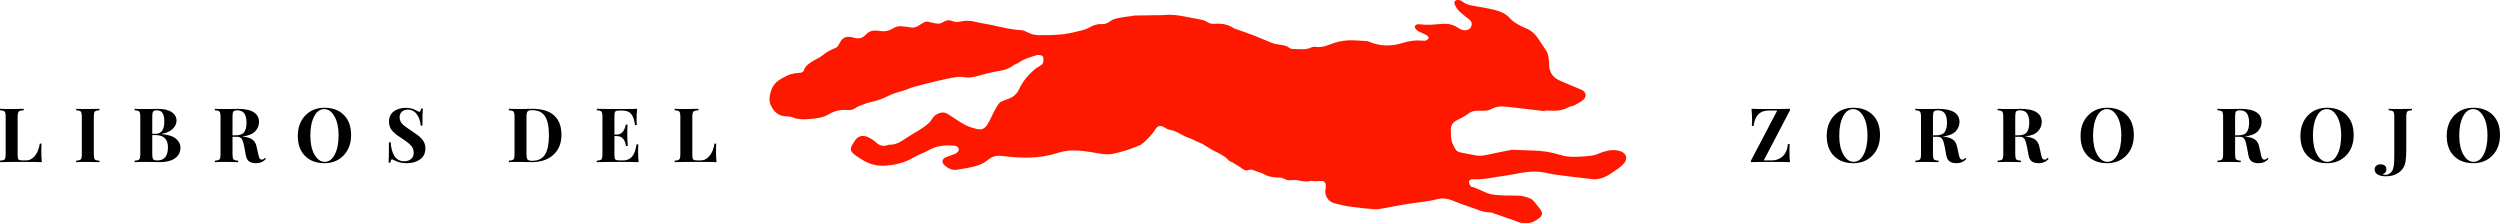 <?xml version="1.0" encoding="utf-8"?>
<!-- Generator: Adobe Illustrator 16.0.0, SVG Export Plug-In . SVG Version: 6.00 Build 0)  -->
<!DOCTYPE svg PUBLIC "-//W3C//DTD SVG 1.1//EN" "http://www.w3.org/Graphics/SVG/1.1/DTD/svg11.dtd">
<svg version="1.1" id="Capa_1" xmlns="http://www.w3.org/2000/svg" xmlns:xlink="http://www.w3.org/1999/xlink" x="0px" y="0px"
	 width="1178.771px" height="105.312px" viewBox="0 0 1178.771 105.312" enable-background="new 0 0 1178.771 105.312"
	 xml:space="preserve">
<path fill-rule="evenodd" clip-rule="evenodd" fill="#FF1800" d="M728.353,52.408c-5.871-0.689-11.74-1.395-17.614-2.06
	c-2.638-0.298-5.157-0.297-7.665,1.117c-1.352,0.762-3.256,0.823-4.887,0.737c-2.148-0.113-4.027-0.013-5.86,1.385
	c-1.69,1.289-3.671,2.21-5.57,3.207c-1.876,0.982-2.762,2.497-2.685,4.568c0.063,1.676-0.008,3.407,0.397,5.008
	c0.39,1.541,1.189,3.027,2.063,4.375c0.387,0.597,1.356,0.959,2.129,1.137c2.251,0.52,4.545,0.846,6.804,1.336
	c2.143,0.465,4.198,0.112,6.286-0.345c3.63-0.794,7.28-1.494,10.923-2.232c0.078-0.016,0.159-0.031,0.238-0.026
	c6.959,0.438,13.998-0.074,20.83,1.9c2.29,0.662,4.66,1.346,7.013,1.418c3.37,0.102,6.78-0.181,10.129-0.631
	c1.821-0.244,3.529-1.248,5.326-1.779c2.6-0.768,5.229-1.131,7.897-0.193c2.631,0.924,3.54,3.305,1.791,5.472
	c-1.079,1.337-2.519,2.448-3.966,3.405c-2.386,1.578-4.683,3.396-7.583,3.999c-0.969,0.202-1.993,0.427-2.956,0.321
	c-5.959-0.658-11.91-1.382-17.856-2.145c-1.622-0.209-3.219-0.619-4.824-0.955c-5.184-1.087-10.251-0.242-15.334,0.795
	c-2.933,0.598-5.933,0.858-8.875,1.416c-3.348,0.633-6.698,1.035-10.109,0.891c-0.895-0.039-1.709,0.422-1.784,1.266
	c-0.057,0.628,0.486,1.316,0.791,1.963c0.06,0.127,0.237,0.242,0.381,0.277c3.701,0.898,6.763,3.371,10.755,3.805
	c3.684,0.4,7.299,0.416,10.971,0.398c2.012-0.01,4.125,0.568,6.006,1.34c1.155,0.474,2,1.772,2.903,2.773
	c0.721,0.797,1.328,1.699,1.971,2.566c1.079,1.454,0.847,2.686-0.521,3.832c-3.649,3.063-7.559,3.25-11.74,1.253
	c-0.749-0.358-1.582-0.538-2.372-0.812c-2.598-0.902-5.193-1.813-7.793-2.711c-0.415-0.143-0.849-0.349-1.27-0.338
	c-3.648,0.1-6.786-1.695-10.117-2.738c-2.696-0.844-5.339-1.875-7.96-2.934c-2.28-0.921-4.684-1.178-6.947-0.568
	c-4.516,1.217-9.146,1.492-13.721,2.213c-4.22,0.664-8.406,1.538-12.614,2.277c-1.057,0.187-2.155,0.378-3.211,0.285
	c-3.814-0.332-7.633-0.693-11.424-1.225c-2.445-0.344-4.854-0.972-7.265-1.529c-3.112-0.719-4.957-3.515-4.456-6.66
	c0.044-0.277,0.095-0.553,0.123-0.83c0.252-2.502-0.707-3.378-3.212-3.05c-0.858,0.112-1.744,0.026-2.616,0.013
	c-0.478-0.007-0.987-0.177-1.427-0.061c-1.979,0.52-3.868,0.104-5.801-0.305c-1.067-0.226-2.222-0.168-3.322-0.072
	c-1.156,0.102-2.15-0.041-3.202-0.633c-0.81-0.455-1.87-0.648-2.815-0.639c-2.446,0.029-4.738-0.387-6.878-1.613
	c-0.615-0.352-1.305-0.582-1.976-0.828c-0.786-0.287-1.629-0.447-2.372-0.814c-0.921-0.455-1.799-0.59-2.768-0.232
	c-1.121,0.413-1.997,0.08-2.962-0.66c-1.473-1.131-3.135-2.016-4.73-2.98c-0.509-0.309-1.199-0.42-1.57-0.833
	c-2.066-2.293-4.797-3.496-7.472-4.843c-1.702-0.857-3.254-2.009-4.91-2.964c-0.721-0.415-1.54-0.657-2.305-0.999
	c-1.376-0.618-2.7-1.395-4.126-1.852c-3.225-1.029-5.846-3.455-9.324-3.918c-0.821-0.109-1.596-0.695-2.353-1.131
	c-1.934-1.115-3-0.816-4.203,1.022c-1.787,2.729-4.035,5.057-6.601,7.065c-0.397,0.312-0.915,0.485-1.398,0.668
	c-2.011,0.76-4.008,1.568-6.052,2.227c-1.669,0.537-3.411,0.849-5.101,1.328c-2.329,0.66-4.598,0.482-6.981,0.1
	c-6.569-1.059-13.171-2.542-19.81-0.354c-8.612,2.84-17.397,2.588-26.23,1.477c-2.476-0.313-4.633,0.061-6.687,1.791
	c-1.547,1.303-3.526,2.299-5.477,2.87c-2.976,0.872-6.083,1.327-9.156,1.833c-2.408,0.396-4.386-0.719-6.077-2.281
	c-1.334-1.232-0.923-2.961,0.779-3.623c1.414-0.549,2.872-0.985,4.275-1.559c0.534-0.217,1.057-0.601,1.431-1.04
	c0.734-0.864,0.454-1.998-0.558-2.519c-0.314-0.162-0.674-0.299-1.022-0.324c-3.976-0.283-7.87-0.209-11.531,1.786
	c-2.652,1.445-5.532,2.481-8.145,3.987c-4.032,2.322-8.414,3.279-12.934,3.639c-4.182,0.333-8.061-0.85-11.564-3.184
	c-1.128-0.752-2.328-1.422-3.35-2.299c-1.646-1.412-1.75-2.596-0.637-4.426c0.27-0.444,0.545-0.887,0.797-1.341
	c1.392-2.511,3.694-3.444,6.349-2.282c1.475,0.646,2.905,1.566,4.097,2.647c1.642,1.489,3.333,1.938,5.385,1.175
	c0.258-0.096,0.547-0.168,0.819-0.16c3.065,0.086,5.463-1.44,7.854-3.103c1.762-1.226,3.667-2.244,5.495-3.376
	c2.579-1.598,5.211-3.134,6.867-5.827c0.983-1.6,2.524-2.498,4.279-2.836c0.854-0.165,1.965,0.037,2.716,0.483
	c2.806,1.667,5.412,3.692,8.288,5.213c2.012,1.063,4.298,1.762,6.544,2.182c1.883,0.352,3.391-0.918,4.311-2.503
	c1.157-1.991,2.039-4.139,3.127-6.173c0.714-1.335,1.472-2.679,2.427-3.84c0.474-0.576,1.427-0.771,2.181-1.098
	c1.419-0.617,2.994-1,4.234-1.865c1.089-0.759,2.095-1.917,2.643-3.124c1.866-4.107,4.695-7.381,8.147-10.179
	c0.521-0.422,1.188-0.658,1.749-1.039c0.522-0.356,1.258-0.703,1.424-1.209c0.293-0.897,0.469-1.973,0.245-2.861
	c-0.251-0.995-1.368-1.086-2.311-1.132c-0.239-0.011-0.5-0.049-0.716,0.026c-2.853,0.98-5.842,1.601-8.357,3.44
	c-0.857,0.627-1.99,0.882-2.836,1.52c-2.434,1.833-5.236,2.328-8.153,2.812c-3.299,0.547-6.517,1.579-9.771,2.392
	c-1.966,0.491-3.921,0.532-5.94,0.17c-1.138-0.204-2.371-0.004-3.543,0.148c-1.423,0.186-2.833,0.49-4.239,0.786
	c-1.639,0.345-3.272,0.715-4.898,1.114c-3.173,0.777-6.343,1.568-9.506,2.386c-0.881,0.228-1.739,0.554-2.597,0.864
	c-0.788,0.285-1.55,0.645-2.344,0.909c-2.501,0.831-5.172,1.324-7.478,2.524c-2.693,1.402-5.422,2.408-8.375,3.016
	c-1.707,0.352-3.349,1.042-4.997,1.643c-0.817,0.298-1.659,0.635-2.353,1.142c-1.169,0.853-2.415,1.199-3.829,1.06
	c-3.238-0.319-6.199,0.34-9.034,2.048c-2.803,1.69-6.061,1.932-9.261,2.185c-2.519,0.199-4.993,0.268-7.438-0.732
	c-1.183-0.484-2.582-0.506-3.893-0.602c-3.414-0.249-5.368-2.559-6.628-5.245c-1.068-2.276-0.509-4.876,0.333-7.257
	c1.226-3.469,4.178-5.085,7.234-6.551c0.719-0.345,1.472-0.665,2.244-0.839c1.184-0.268,2.393-0.494,3.601-0.557
	c0.956-0.05,1.858-0.164,2.165-1.133c0.637-2.007,2.234-3.088,3.827-4.135c1.691-1.113,3.664-1.851,5.206-3.125
	c1.889-1.56,3.968-2.57,6.194-3.471c0.694-0.281,1.223-1.237,1.596-1.997c1.341-2.731,2.919-3.562,5.895-2.935
	c0.313,0.066,0.624,0.146,0.929,0.24c2.165,0.668,4.143,0.195,5.602-1.442c1.655-1.856,3.618-2.139,5.868-1.854
	c1.068,0.135,2.172,0.351,3.217,0.211c1.147-0.153,2.37-0.478,3.335-1.084c1.275-0.801,2.554-1.346,4.036-1.252
	c1.508,0.096,3.024,0.235,4.508,0.512c1.199,0.224,2.248,0.162,3.335-0.458c4.739-2.704,2.942-2.664,8.447-1.413
	c1.333,0.303,2.608,0.168,3.788-0.635c1.314-0.895,2.764-1.06,4.232-0.451c1.32,0.547,2.616,0.569,3.985,0.22
	c2.293-0.584,4.55-0.435,6.867,0.141c3.021,0.75,6.136,1.111,9.168,1.82c4.164,0.974,8.316,1.914,12.608,2.152
	c0.92,0.051,1.887,0.441,2.707,0.898c2.224,1.239,4.58,1.562,7.07,1.402c1.191-0.077,2.396,0.06,3.588-0.005
	c2.422-0.133,4.864-0.186,7.255-0.551c2.762-0.421,5.49-1.093,8.208-1.76c1.071-0.263,2.132-0.704,3.093-1.248
	c1.815-1.028,3.694-1.749,5.802-1.624c1.694,0.1,3.028-0.479,4.391-1.514c1.011-0.768,2.429-1.106,3.719-1.376
	c2.02-0.422,4.085-0.623,6.13-0.924c0.435-0.064,0.863-0.222,1.296-0.23c3.475-0.068,6.949-0.109,10.424-0.161
	c1.198-0.018,2.405,0.043,3.593-0.082c3.471-0.365,6.86,0.149,10.244,0.807c2.195,0.427,4.384,0.888,6.589,1.254
	c1.4,0.233,2.659,0.632,3.871,1.457c0.749,0.509,1.887,0.713,2.816,0.637c3.333-0.272,6.462,0.153,9.298,2.045
	c0.131,0.088,0.283,0.15,0.434,0.204c3.108,1.112,6.239,2.165,9.32,3.348c2.75,1.056,5.418,2.327,8.176,3.361
	c1.319,0.495,2.749,0.767,4.154,0.947c1.451,0.187,2.827,0.396,4.013,1.369c0.403,0.331,1.015,0.588,1.525,0.579
	c3.041-0.06,6.135,0.7,9.099-0.778c0.781-0.39,1.891-0.237,2.836-0.164c2.229,0.172,4.17-0.549,6.222-1.358
	c2.373-0.936,4.979-1.525,7.524-1.718c2.971-0.225,5.986,0.125,8.981,0.266c0.548,0.026,1.121,0.162,1.626,0.378
	c5.256,2.253,10.589,2.163,15.943,0.478c2.787-0.877,5.606-1.253,8.514-1.073c0.717,0.044,1.485,0.185,2.143-0.012
	c0.564-0.168,1.172-0.673,1.424-1.192c0.113-0.233-0.5-1.031-0.946-1.284c-1.179-0.666-2.468-1.135-3.671-1.763
	c-0.555-0.289-1.087-0.699-1.496-1.17c-0.823-0.945-0.455-2.013,0.777-2.227c0.61-0.106,1.266,0.049,1.9,0.073
	c1.468,0.054,2.938,0.191,4.401,0.13c2.275-0.096,4.545-0.467,6.817-0.465c2.271,0.002,4.416,0.745,6.299,2.05
	c1.107,0.767,2.262,1.18,3.602,0.975c1.267-0.194,2.138-0.927,2.493-2.137c0.354-1.208-0.134-2.169-1.104-2.941
	c-1.593-1.27-3.242-2.485-4.702-3.895c-0.863-0.833-1.559-1.928-2.059-3.028c-0.643-1.411,0.146-2.385,1.705-2.231
	c0.604,0.06,1.289,0.285,1.747,0.664c1.415,1.172,3.044,1.677,4.811,1.99c3.658,0.648,7.35,1.202,10.936,2.144
	c2.403,0.631,4.809,1.645,6.54,3.575c2.268,2.527,5.252,3.867,8.239,5.166c2.273,0.987,3.901,2.567,5.238,4.557
	c1.268,1.887,2.563,3.756,3.795,5.667c1.149,1.783,1.265,3.839,1.417,5.877c0.076,1.031,0.061,2.091,0.305,3.084
	c0.677,2.759,2.631,4.384,5.146,5.446c3.271,1.379,6.546,2.746,9.805,4.152c2.206,0.951,2.699,3.073,0.894,4.688
	c-1.277,1.143-2.893,1.936-4.43,2.748c-0.759,0.401-1.782,0.323-2.512,0.756c-3.147,1.865-6.561,1.814-10.018,1.602
	c-0.398-0.025-0.8-0.003-1.2-0.003C728.378,52.221,728.365,52.314,728.353,52.408z"/>
<g>
	<path d="M0,51.3c1.208,0.071,3.078,0.106,5.613,0.106c2.416,0,4.274-0.036,5.577-0.106v0.71c-1.231,0.047-2.019,0.249-2.362,0.604
		c-0.343,0.355-0.515,1.172-0.515,2.452v18.046c0,1.09,0.136,1.782,0.409,2.078c0.272,0.297,0.882,0.444,1.83,0.444h1.741
		c1.61,0,3.002-0.722,4.174-2.167c1.172-1.444,1.936-3.362,2.291-5.755h0.817c-0.071,0.806-0.107,1.848-0.107,3.126
		c0,2.273,0.083,4.145,0.249,5.613c-1.611-0.071-4.323-0.106-8.135-0.106c-5.164,0-9.023,0.035-11.581,0.106v-0.711
		c1.137-0.047,1.865-0.248,2.185-0.604s0.479-1.173,0.479-2.451v-17.62c0-1.28-0.16-2.097-0.479-2.452
		C1.865,52.259,1.137,52.058,0,52.011V51.3z"/>
	<path d="M35.916,51.3c1.208,0.071,3.078,0.106,5.613,0.106c2.297,0,4.085-0.036,5.364-0.106v0.71
		c-1.161,0.047-1.895,0.249-2.203,0.604c-0.308,0.355-0.462,1.172-0.462,2.452v17.62c0,1.278,0.154,2.096,0.462,2.451
		c0.308,0.355,1.042,0.557,2.203,0.604v0.711c-1.279-0.071-3.067-0.106-5.364-0.106c-2.535,0-4.405,0.035-5.613,0.106v-0.711
		c1.137-0.047,1.865-0.248,2.185-0.604s0.479-1.173,0.479-2.451v-17.62c0-1.28-0.16-2.097-0.479-2.452
		c-0.32-0.355-1.048-0.556-2.185-0.604V51.3z"/>
	<path d="M76.129,63.236c3.079,0.237,5.34,0.948,6.786,2.132c1.444,1.185,2.167,2.582,2.167,4.192c0,2.202-0.865,3.901-2.593,5.098
		c-1.729,1.196-4.133,1.794-7.212,1.794c-0.213,0-1.03-0.018-2.451-0.054c-1.421-0.035-2.712-0.053-3.872-0.053
		c-2.439,0-4.263,0.035-5.471,0.106v-0.711c1.137-0.047,1.865-0.248,2.185-0.604s0.479-1.173,0.479-2.451v-17.62
		c0-1.28-0.16-2.097-0.479-2.452c-0.32-0.355-1.048-0.556-2.185-0.604V51.3c1.208,0.071,3.007,0.106,5.399,0.106
		c0.876,0,1.978-0.012,3.304-0.036c1.326-0.023,2.083-0.036,2.273-0.036c2.842,0,5.015,0.51,6.519,1.528
		c1.504,1.019,2.256,2.368,2.256,4.05c0,1.374-0.598,2.653-1.794,3.837c-1.196,1.185-2.966,1.989-5.311,2.416V63.236z
		 M73.323,63.095c2.771,0,4.156-1.93,4.156-5.791c0-1.776-0.279-3.102-0.835-3.979c-0.557-0.876-1.438-1.314-2.646-1.314
		c-0.924,0-1.522,0.201-1.794,0.604c-0.272,0.403-0.409,1.22-0.409,2.452v8.028H73.323z M71.795,72.687
		c0,1.231,0.148,2.031,0.444,2.397c0.296,0.367,0.964,0.551,2.007,0.551c3.292,0,4.938-2.072,4.938-6.217
		c0-3.813-1.966-5.72-5.897-5.72h-1.492V72.687z"/>
	<path d="M125.402,74.889c-1.208,1.374-2.783,2.061-4.725,2.061c-1.374,0-2.458-0.29-3.25-0.87c-0.794-0.58-1.309-1.569-1.545-2.967
		l-0.639-3.552c-0.308-1.729-0.681-3.002-1.119-3.819c-0.438-0.817-1.167-1.226-2.185-1.226h-2.309v8.171
		c0,1.278,0.154,2.096,0.462,2.451c0.308,0.355,1.042,0.557,2.203,0.604v0.711c-1.279-0.071-3.067-0.106-5.364-0.106
		c-2.535,0-4.405,0.035-5.613,0.106v-0.711c1.137-0.047,1.865-0.248,2.185-0.604s0.479-1.173,0.479-2.451v-17.62
		c0-1.28-0.16-2.097-0.479-2.452c-0.32-0.355-1.048-0.556-2.185-0.604V51.3c1.208,0.071,3.007,0.106,5.399,0.106
		c0.876,0,1.978-0.012,3.304-0.036c1.326-0.023,2.083-0.036,2.273-0.036c3.268,0,5.725,0.533,7.372,1.599
		c1.646,1.066,2.469,2.593,2.469,4.583c0,1.682-0.616,3.161-1.847,4.44c-1.232,1.278-3.269,2.084-6.11,2.415
		c2.131,0.19,3.718,0.652,4.76,1.386c1.042,0.734,1.717,1.836,2.025,3.304l0.817,3.659c0.189,0.972,0.409,1.641,0.657,2.007
		c0.249,0.368,0.598,0.551,1.048,0.551c0.473-0.023,0.947-0.296,1.421-0.816L125.402,74.889z M111.157,63.805
		c1.941,0,3.274-0.515,3.997-1.545c0.722-1.03,1.083-2.48,1.083-4.352c0-1.942-0.344-3.41-1.03-4.406
		c-0.688-0.995-1.812-1.492-3.375-1.492c-0.924,0-1.522,0.201-1.794,0.604c-0.272,0.403-0.409,1.22-0.409,2.452v8.738H111.157z"/>
	<path d="M153.005,50.803c3.813,0,6.856,1.137,9.13,3.41c2.273,2.274,3.41,5.424,3.41,9.45c0,3.955-1.172,7.158-3.517,9.609
		c-2.344,2.451-5.364,3.677-9.059,3.677c-3.813,0-6.856-1.137-9.13-3.41s-3.411-5.423-3.411-9.45c0-3.954,1.167-7.158,3.5-9.609
		C146.261,52.028,149.286,50.803,153.005,50.803z M152.863,51.442c-1.966,0-3.547,1.154-4.743,3.464
		c-1.196,2.309-1.794,5.323-1.794,9.041c0,3.694,0.651,6.679,1.954,8.952c1.302,2.273,2.913,3.41,4.832,3.41
		c1.965,0,3.546-1.154,4.743-3.464c1.195-2.309,1.794-5.322,1.794-9.041c0-3.694-0.652-6.679-1.954-8.952
		C156.391,52.579,154.781,51.442,152.863,51.442z"/>
	<path d="M184.195,67.108c0.166,2.653,0.758,4.803,1.776,6.448c1.018,1.646,2.581,2.469,4.689,2.469c1.279,0,2.333-0.343,3.162-1.03
		c0.829-0.687,1.244-1.669,1.244-2.948c0-1.326-0.426-2.463-1.279-3.41s-2.203-2.013-4.05-3.197
		c-1.066-0.687-1.889-1.243-2.469-1.67c-0.581-0.427-1.214-0.982-1.9-1.67c-0.688-0.687-1.185-1.415-1.492-2.185
		c-0.308-0.77-0.462-1.628-0.462-2.575c0-2.108,0.764-3.718,2.292-4.832c1.527-1.113,3.416-1.669,5.666-1.669
		c1.895,0,3.624,0.462,5.187,1.385c0.591,0.332,0.995,0.498,1.208,0.498c0.379,0,0.64-0.521,0.782-1.563h0.817
		c-0.119,1.587-0.178,4.287-0.178,8.1h-0.817c-0.142-2.036-0.74-3.807-1.794-5.311c-1.054-1.504-2.469-2.256-4.245-2.256
		c-1.161,0-2.102,0.326-2.824,0.977c-0.723,0.651-1.083,1.534-1.083,2.646c0,0.309,0.023,0.604,0.071,0.889
		c0.047,0.284,0.136,0.563,0.267,0.834c0.13,0.273,0.249,0.504,0.355,0.693c0.107,0.189,0.302,0.421,0.586,0.692
		c0.284,0.272,0.503,0.486,0.657,0.64c0.154,0.154,0.438,0.379,0.853,0.675c0.414,0.297,0.728,0.521,0.941,0.675
		c0.213,0.154,0.598,0.415,1.155,0.782c0.556,0.367,0.964,0.646,1.226,0.835c1.042,0.687,1.847,1.249,2.416,1.687
		c0.568,0.438,1.172,0.995,1.812,1.67c0.64,0.675,1.102,1.386,1.386,2.132s0.426,1.581,0.426,2.504c0,2.227-0.835,3.938-2.504,5.134
		c-1.67,1.196-3.772,1.794-6.306,1.794c-2.203,0-4.109-0.438-5.72-1.314c-0.521-0.331-0.923-0.497-1.208-0.497
		c-0.379,0-0.639,0.521-0.781,1.563h-0.817c0.094-1.491,0.142-4.688,0.142-9.592H184.195z"/>
	<path d="M239.934,51.3c0.995,0.071,2.427,0.106,4.298,0.106h1.101c3.339-0.071,5.198-0.106,5.578-0.106
		c4.618,0,8.076,1.048,10.373,3.144c2.297,2.096,3.446,5.146,3.446,9.147c0,3.908-1.256,7.028-3.766,9.361
		c-2.511,2.333-5.968,3.499-10.374,3.499c-0.332,0-1.137-0.018-2.416-0.054c-1.279-0.035-2.203-0.053-2.771-0.053
		c-2.439,0-4.263,0.035-5.471,0.106v-0.711c1.137-0.047,1.865-0.248,2.185-0.604s0.479-1.173,0.479-2.451v-17.62
		c0-1.28-0.16-2.097-0.479-2.452c-0.32-0.355-1.048-0.556-2.185-0.604V51.3z M248.246,72.757c0,1.256,0.172,2.079,0.515,2.47
		s1.06,0.586,2.149,0.586c2.865,0,4.902-1,6.11-3.002c1.208-2.001,1.812-5.026,1.812-9.076s-0.622-7.028-1.865-8.935
		c-1.244-1.907-3.274-2.86-6.093-2.86c-1.065,0-1.771,0.202-2.114,0.604c-0.343,0.403-0.515,1.22-0.515,2.452V72.757z"/>
	<path d="M300.965,68.068c-0.071,0.781-0.107,1.776-0.107,2.983c0,2.18,0.083,3.979,0.249,5.4c-1.611-0.071-4.323-0.106-8.135-0.106
		c-5.164,0-9.023,0.035-11.581,0.106v-0.711c1.137-0.047,1.865-0.248,2.185-0.604s0.479-1.173,0.479-2.451v-17.62
		c0-1.28-0.16-2.097-0.479-2.452c-0.32-0.355-1.048-0.556-2.185-0.604V51.3c2.558,0.071,6.417,0.106,11.581,0.106
		c3.481,0,5.956-0.036,7.425-0.106c-0.166,1.966-0.249,3.718-0.249,5.257c0,1.043,0.036,1.848,0.106,2.416h-0.817
		c-0.355-2.534-0.995-4.311-1.918-5.329c-0.923-1.018-2.226-1.527-3.908-1.527h-1.457c-1.065,0-1.741,0.148-2.025,0.444
		c-0.284,0.296-0.426,0.989-0.426,2.079v8.811h1.137c2.179,0,3.588-1.563,4.228-4.689h0.817c-0.071,0.994-0.107,2.108-0.107,3.339
		v1.705c0,1.208,0.071,2.89,0.213,5.045h-0.817c-0.498-3.126-1.942-4.689-4.334-4.689h-1.137v8.952c0,1.09,0.142,1.782,0.426,2.078
		c0.284,0.297,0.959,0.444,2.025,0.444h1.741c1.682,0,3.038-0.574,4.068-1.723s1.758-3.097,2.185-5.844H300.965z"/>
	<path d="M318.123,51.3c1.208,0.071,3.078,0.106,5.613,0.106c2.416,0,4.274-0.036,5.577-0.106v0.71
		c-1.231,0.047-2.019,0.249-2.362,0.604c-0.343,0.355-0.515,1.172-0.515,2.452v18.046c0,1.09,0.136,1.782,0.409,2.078
		c0.272,0.297,0.882,0.444,1.83,0.444h1.741c1.61,0,3.002-0.722,4.174-2.167c1.172-1.444,1.936-3.362,2.291-5.755h0.817
		c-0.071,0.806-0.107,1.848-0.107,3.126c0,2.273,0.083,4.145,0.249,5.613c-1.611-0.071-4.323-0.106-8.135-0.106
		c-5.164,0-9.023,0.035-11.581,0.106v-0.711c1.137-0.047,1.865-0.248,2.185-0.604s0.479-1.173,0.479-2.451v-17.62
		c0-1.28-0.16-2.097-0.479-2.452c-0.32-0.355-1.048-0.556-2.185-0.604V51.3z"/>
	<path d="M826.011,59.4c0.071-0.688,0.106-1.587,0.106-2.7c0-1.587-0.083-3.387-0.248-5.4c1.563,0.071,4.228,0.106,7.993,0.106
		c4.665,0,8.04-0.036,10.124-0.106v0.71l-12.362,23.624h3.907c1.848,0,3.487-0.615,4.921-1.848c1.433-1.23,2.291-3.185,2.575-5.861
		h0.817c-0.071,0.829-0.106,1.871-0.106,3.126c0,2.18,0.082,3.979,0.248,5.4c-1.753-0.071-4.701-0.106-8.846-0.106
		c-4.405,0-7.591,0.035-9.556,0.106v-0.711l12.397-23.624h-4.05c-4.145,0-6.513,2.428-7.104,7.283H826.011z"/>
	<path d="M873.898,50.803c3.813,0,6.856,1.137,9.13,3.41c2.273,2.274,3.41,5.424,3.41,9.45c0,3.955-1.172,7.158-3.517,9.609
		s-5.364,3.677-9.06,3.677c-3.813,0-6.855-1.137-9.13-3.41c-2.273-2.273-3.41-5.423-3.41-9.45c0-3.954,1.166-7.158,3.499-9.609
		S870.18,50.803,873.898,50.803z M873.756,51.442c-1.966,0-3.547,1.154-4.742,3.464c-1.196,2.309-1.794,5.323-1.794,9.041
		c0,3.694,0.651,6.679,1.954,8.952c1.302,2.273,2.913,3.41,4.831,3.41c1.966,0,3.546-1.154,4.742-3.464
		c1.196-2.309,1.794-5.322,1.794-9.041c0-3.694-0.651-6.679-1.953-8.952C877.285,52.579,875.675,51.442,873.756,51.442z"/>
	<path d="M927.186,74.889c-1.208,1.374-2.783,2.061-4.725,2.061c-1.374,0-2.458-0.29-3.251-0.87
		c-0.794-0.58-1.309-1.569-1.545-2.967l-0.64-3.552c-0.309-1.729-0.682-3.002-1.119-3.819c-0.438-0.817-1.167-1.226-2.185-1.226
		h-2.31v8.171c0,1.278,0.154,2.096,0.462,2.451s1.042,0.557,2.202,0.604v0.711c-1.278-0.071-3.067-0.106-5.364-0.106
		c-2.534,0-4.404,0.035-5.612,0.106v-0.711c1.137-0.047,1.865-0.248,2.185-0.604s0.479-1.173,0.479-2.451v-17.62
		c0-1.28-0.16-2.097-0.479-2.452c-0.319-0.355-1.048-0.556-2.185-0.604V51.3c1.208,0.071,3.007,0.106,5.399,0.106
		c0.876,0,1.978-0.012,3.304-0.036c1.326-0.023,2.084-0.036,2.273-0.036c3.269,0,5.726,0.533,7.372,1.599
		c1.646,1.066,2.469,2.593,2.469,4.583c0,1.682-0.616,3.161-1.848,4.44c-1.231,1.278-3.268,2.084-6.11,2.415
		c2.132,0.19,3.719,0.652,4.761,1.386c1.042,0.734,1.717,1.836,2.025,3.304l0.816,3.659c0.189,0.972,0.409,1.641,0.657,2.007
		c0.249,0.368,0.598,0.551,1.048,0.551c0.474-0.023,0.947-0.296,1.421-0.816L927.186,74.889z M912.939,63.805
		c1.942,0,3.274-0.515,3.997-1.545c0.722-1.03,1.083-2.48,1.083-4.352c0-1.942-0.343-3.41-1.03-4.406
		c-0.687-0.995-1.812-1.492-3.374-1.492c-0.924,0-1.522,0.201-1.795,0.604c-0.272,0.403-0.408,1.22-0.408,2.452v8.738H912.939z"/>
	<path d="M965.979,74.889c-1.208,1.374-2.783,2.061-4.725,2.061c-1.374,0-2.458-0.29-3.251-0.87
		c-0.794-0.58-1.309-1.569-1.545-2.967l-0.64-3.552c-0.309-1.729-0.682-3.002-1.119-3.819c-0.438-0.817-1.167-1.226-2.185-1.226
		h-2.31v8.171c0,1.278,0.154,2.096,0.462,2.451s1.042,0.557,2.202,0.604v0.711c-1.278-0.071-3.067-0.106-5.364-0.106
		c-2.534,0-4.404,0.035-5.612,0.106v-0.711c1.137-0.047,1.865-0.248,2.185-0.604s0.479-1.173,0.479-2.451v-17.62
		c0-1.28-0.16-2.097-0.479-2.452c-0.319-0.355-1.048-0.556-2.185-0.604V51.3c1.208,0.071,3.007,0.106,5.399,0.106
		c0.876,0,1.978-0.012,3.304-0.036c1.326-0.023,2.084-0.036,2.273-0.036c3.269,0,5.726,0.533,7.372,1.599
		c1.646,1.066,2.469,2.593,2.469,4.583c0,1.682-0.616,3.161-1.848,4.44c-1.231,1.278-3.268,2.084-6.11,2.415
		c2.132,0.19,3.719,0.652,4.761,1.386c1.042,0.734,1.717,1.836,2.025,3.304l0.816,3.659c0.189,0.972,0.409,1.641,0.657,2.007
		c0.249,0.368,0.598,0.551,1.048,0.551c0.474-0.023,0.947-0.296,1.421-0.816L965.979,74.889z M951.732,63.805
		c1.942,0,3.274-0.515,3.997-1.545c0.722-1.03,1.083-2.48,1.083-4.352c0-1.942-0.343-3.41-1.03-4.406
		c-0.687-0.995-1.812-1.492-3.374-1.492c-0.924,0-1.522,0.201-1.795,0.604c-0.272,0.403-0.408,1.22-0.408,2.452v8.738H951.732z"/>
	<path d="M993.581,50.803c3.813,0,6.856,1.137,9.13,3.41c2.273,2.274,3.41,5.424,3.41,9.45c0,3.955-1.172,7.158-3.517,9.609
		s-5.364,3.677-9.06,3.677c-3.813,0-6.855-1.137-9.13-3.41c-2.273-2.273-3.41-5.423-3.41-9.45c0-3.954,1.166-7.158,3.499-9.609
		S989.862,50.803,993.581,50.803z M993.438,51.442c-1.966,0-3.547,1.154-4.742,3.464c-1.196,2.309-1.794,5.323-1.794,9.041
		c0,3.694,0.651,6.679,1.954,8.952c1.302,2.273,2.913,3.41,4.831,3.41c1.966,0,3.546-1.154,4.742-3.464
		c1.196-2.309,1.794-5.322,1.794-9.041c0-3.694-0.651-6.679-1.953-8.952C996.968,52.579,995.357,51.442,993.438,51.442z"/>
	<path d="M1069.639,74.889c-1.208,1.374-2.783,2.061-4.725,2.061c-1.374,0-2.458-0.29-3.251-0.87
		c-0.794-0.58-1.309-1.569-1.545-2.967l-0.64-3.552c-0.309-1.729-0.682-3.002-1.119-3.819c-0.438-0.817-1.167-1.226-2.185-1.226
		h-2.31v8.171c0,1.278,0.154,2.096,0.462,2.451s1.042,0.557,2.202,0.604v0.711c-1.278-0.071-3.067-0.106-5.364-0.106
		c-2.534,0-4.404,0.035-5.612,0.106v-0.711c1.137-0.047,1.865-0.248,2.185-0.604s0.479-1.173,0.479-2.451v-17.62
		c0-1.28-0.16-2.097-0.479-2.452c-0.319-0.355-1.048-0.556-2.185-0.604V51.3c1.208,0.071,3.007,0.106,5.399,0.106
		c0.876,0,1.978-0.012,3.304-0.036c1.326-0.023,2.084-0.036,2.273-0.036c3.269,0,5.726,0.533,7.372,1.599
		c1.646,1.066,2.469,2.593,2.469,4.583c0,1.682-0.616,3.161-1.848,4.44c-1.231,1.278-3.268,2.084-6.11,2.415
		c2.132,0.19,3.719,0.652,4.761,1.386c1.042,0.734,1.717,1.836,2.025,3.304l0.816,3.659c0.189,0.972,0.409,1.641,0.657,2.007
		c0.249,0.368,0.598,0.551,1.048,0.551c0.474-0.023,0.947-0.296,1.421-0.816L1069.639,74.889z M1055.393,63.805
		c1.942,0,3.274-0.515,3.997-1.545c0.722-1.03,1.083-2.48,1.083-4.352c0-1.942-0.343-3.41-1.03-4.406
		c-0.687-0.995-1.812-1.492-3.374-1.492c-0.924,0-1.522,0.201-1.795,0.604c-0.272,0.403-0.408,1.22-0.408,2.452v8.738H1055.393z"/>
	<path d="M1097.241,50.803c3.813,0,6.856,1.137,9.13,3.41c2.273,2.274,3.41,5.424,3.41,9.45c0,3.955-1.172,7.158-3.517,9.609
		s-5.364,3.677-9.06,3.677c-3.813,0-6.855-1.137-9.13-3.41c-2.273-2.273-3.41-5.423-3.41-9.45c0-3.954,1.166-7.158,3.499-9.609
		S1093.522,50.803,1097.241,50.803z M1097.099,51.442c-1.966,0-3.547,1.154-4.742,3.464c-1.196,2.309-1.794,5.323-1.794,9.041
		c0,3.694,0.651,6.679,1.954,8.952c1.302,2.273,2.913,3.41,4.831,3.41c1.966,0,3.546-1.154,4.742-3.464
		c1.196-2.309,1.794-5.322,1.794-9.041c0-3.694-0.651-6.679-1.953-8.952C1100.628,52.579,1099.018,51.442,1097.099,51.442z"/>
	<path d="M1126.266,51.3c1.184,0.071,2.983,0.106,5.399,0.106s4.274-0.036,5.577-0.106v0.71c-1.16,0.047-1.895,0.249-2.202,0.604
		c-0.309,0.355-0.462,1.172-0.462,2.452v13.002v2.167c0,3.339-0.201,5.708-0.604,7.104c-0.497,1.705-1.539,3.097-3.126,4.175
		c-1.587,1.077-3.541,1.616-5.861,1.616c-1.492,0-2.688-0.226-3.588-0.675c-1.16-0.593-1.741-1.445-1.741-2.559
		c0-0.734,0.262-1.32,0.782-1.758c0.521-0.438,1.208-0.657,2.061-0.657c0.829,0,1.486,0.2,1.972,0.604
		c0.485,0.402,0.728,0.982,0.728,1.741c0,1.16-0.604,1.941-1.812,2.345c0.213,0.165,0.64,0.248,1.279,0.248
		c0.853,0,1.592-0.23,2.22-0.692c0.627-0.462,1.084-1.084,1.368-1.865c0.308-0.877,0.497-1.854,0.568-2.931
		c0.07-1.077,0.106-2.954,0.106-5.631V55.066c0-1.28-0.16-2.097-0.479-2.452c-0.32-0.355-1.048-0.556-2.185-0.604V51.3z"/>
	<path d="M1166.23,50.803c3.813,0,6.856,1.137,9.13,3.41c2.273,2.274,3.41,5.424,3.41,9.45c0,3.955-1.172,7.158-3.517,9.609
		s-5.364,3.677-9.06,3.677c-3.813,0-6.855-1.137-9.13-3.41c-2.273-2.273-3.41-5.423-3.41-9.45c0-3.954,1.166-7.158,3.499-9.609
		S1162.512,50.803,1166.23,50.803z M1166.088,51.442c-1.966,0-3.547,1.154-4.742,3.464c-1.196,2.309-1.794,5.323-1.794,9.041
		c0,3.694,0.651,6.679,1.954,8.952c1.302,2.273,2.913,3.41,4.831,3.41c1.966,0,3.546-1.154,4.742-3.464
		c1.196-2.309,1.794-5.322,1.794-9.041c0-3.694-0.651-6.679-1.953-8.952C1169.617,52.579,1168.007,51.442,1166.088,51.442z"/>
</g>
</svg>
